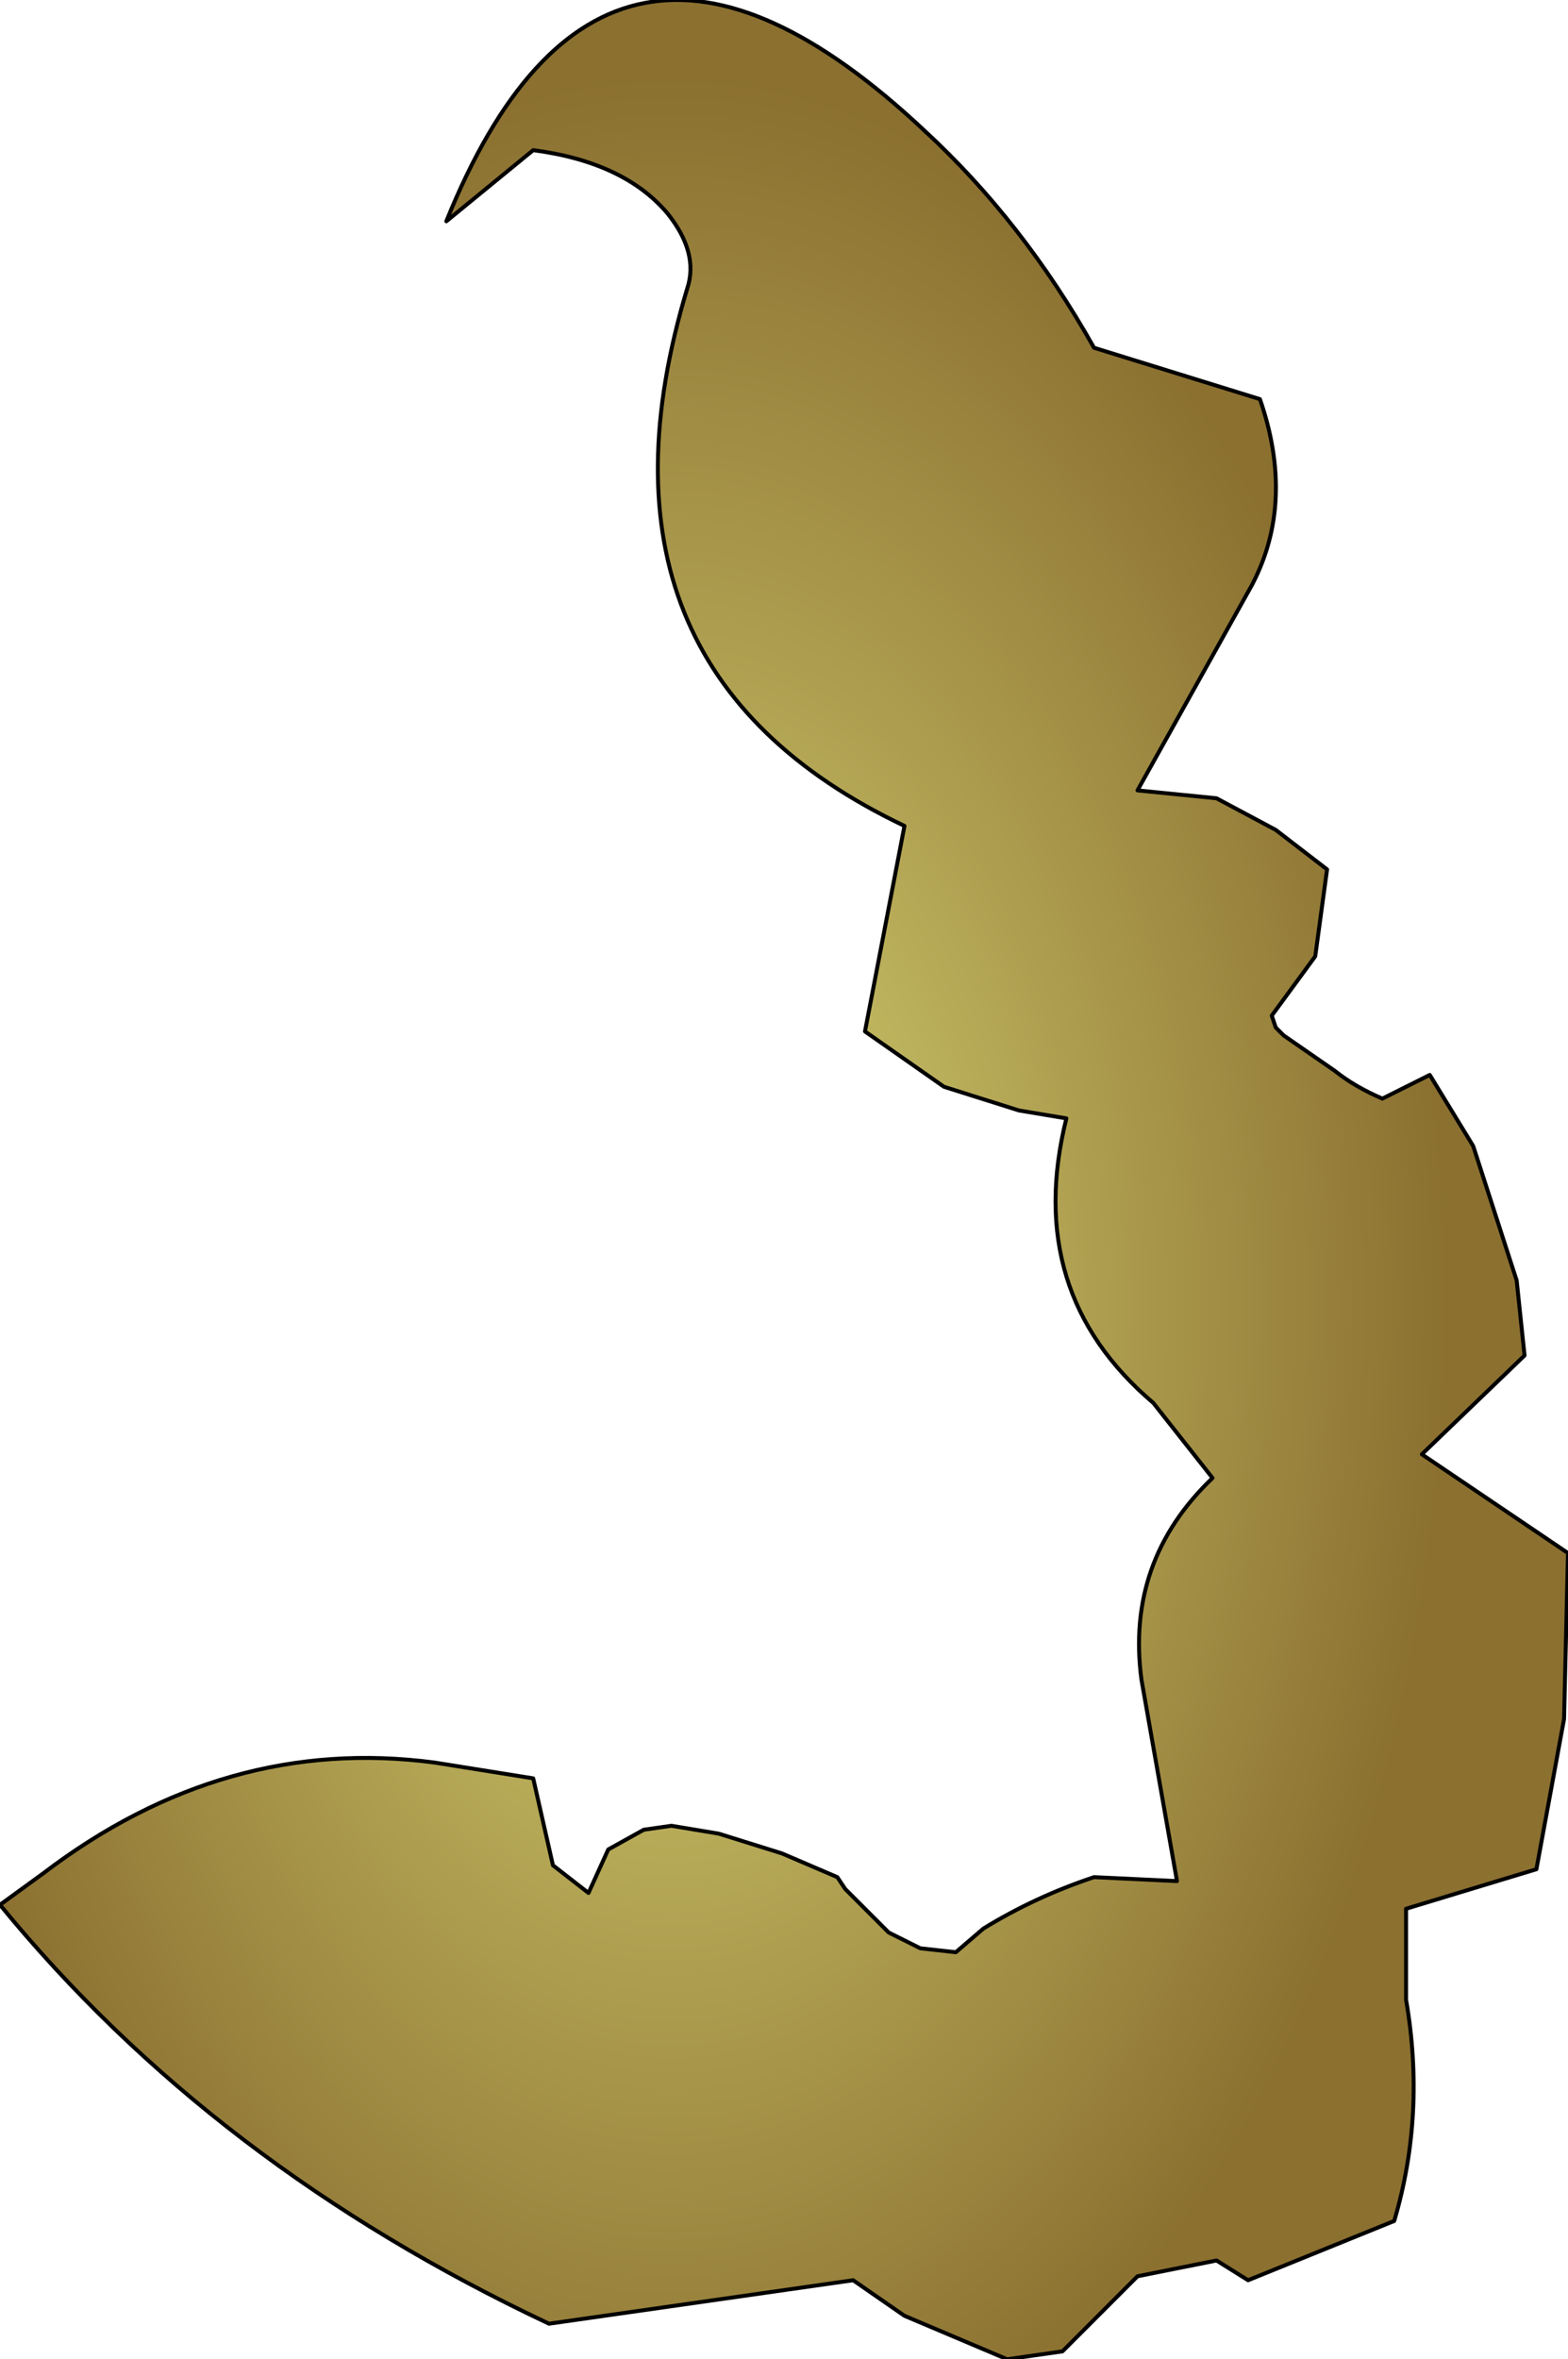 <?xml version="1.0" encoding="UTF-8" standalone="no"?>
<svg xmlns:xlink="http://www.w3.org/1999/xlink" height="29.85px" width="19.85px" xmlns="http://www.w3.org/2000/svg">
  <g transform="matrix(1.0, 0.0, 0.0, 1.0, 9.3, 17.75)">
    <path d="M4.55 -13.35 L6.65 -12.7 Q7.1 -11.4 6.55 -10.35 L5.1 -7.75 6.1 -7.65 6.85 -7.25 7.5 -6.75 7.35 -5.65 6.8 -4.9 6.85 -4.75 6.95 -4.65 7.6 -4.2 Q7.85 -4.0 8.2 -3.85 L8.8 -4.15 9.35 -3.25 9.9 -1.55 10.0 -0.6 8.7 0.65 10.55 1.9 10.5 4.0 10.15 5.9 8.5 6.4 8.5 7.55 Q8.75 9.0 8.35 10.35 L6.5 11.1 6.1 10.85 5.1 11.05 4.15 12.0 3.45 12.1 2.15 11.55 1.5 11.1 -2.35 11.65 Q-6.6 9.65 -9.3 6.35 L-8.75 5.95 Q-6.45 4.2 -3.8 4.55 L-2.55 4.75 -2.3 5.85 -1.85 6.2 -1.6 5.65 -1.15 5.4 -0.8 5.35 -0.2 5.45 0.6 5.7 1.3 6.0 1.4 6.15 1.7 6.45 1.95 6.7 2.35 6.9 2.8 6.95 3.15 6.65 Q3.8 6.25 4.55 6.0 L5.6 6.05 5.15 3.5 Q4.95 2.0 6.05 0.95 L5.3 0.0 Q3.65 -1.4 4.2 -3.6 L3.6 -3.7 2.65 -4.0 1.65 -4.7 2.15 -7.3 Q-2.05 -9.3 -0.6 -14.1 -0.45 -14.55 -0.85 -15.05 -1.4 -15.7 -2.55 -15.85 L-3.65 -14.95 Q-1.65 -19.9 2.4 -16.1 3.65 -14.95 4.55 -13.35" fill="url(#gradient0)" fill-rule="evenodd" stroke="none"/>
    <path d="M4.55 -13.35 L6.65 -12.7 Q7.1 -11.4 6.55 -10.35 L5.1 -7.75 6.1 -7.65 6.85 -7.25 7.5 -6.75 7.35 -5.65 6.8 -4.9 6.85 -4.75 6.95 -4.65 7.6 -4.2 Q7.85 -4.0 8.2 -3.85 L8.8 -4.15 9.35 -3.25 9.9 -1.55 10.0 -0.6 8.7 0.65 10.55 1.9 10.5 4.0 10.15 5.9 8.5 6.4 8.5 7.55 Q8.75 9.0 8.35 10.35 L6.5 11.1 6.1 10.85 5.1 11.05 4.15 12.0 3.45 12.1 2.15 11.55 1.5 11.1 -2.35 11.65 Q-6.6 9.65 -9.3 6.35 L-8.75 5.95 Q-6.45 4.2 -3.8 4.55 L-2.55 4.75 -2.3 5.85 -1.85 6.2 -1.6 5.65 -1.15 5.4 -0.8 5.35 -0.2 5.45 0.6 5.7 1.3 6.0 1.4 6.15 1.7 6.45 1.95 6.7 2.35 6.9 2.8 6.95 3.15 6.65 Q3.8 6.25 4.55 6.0 L5.6 6.05 5.15 3.5 Q4.95 2.0 6.05 0.95 L5.3 0.0 Q3.65 -1.4 4.2 -3.6 L3.6 -3.7 2.65 -4.0 1.65 -4.7 2.15 -7.3 Q-2.05 -9.3 -0.6 -14.1 -0.45 -14.55 -0.85 -15.05 -1.4 -15.7 -2.55 -15.85 L-3.65 -14.95 Q-1.65 -19.9 2.4 -16.1 3.65 -14.95 4.55 -13.35 Z" fill="none" stroke="#000000" stroke-linecap="round" stroke-linejoin="round" stroke-width="0.05"/>
  </g>
  <defs>
    <radialGradient cx="0" cy="0" gradientTransform="matrix(0.012, 0.0, 0.0, 0.019, -0.8, -1.25)" gradientUnits="userSpaceOnUse" id="gradient0" r="819.2" spreadMethod="pad">
      <stop offset="0.0" stop-color="#d7d675"/>
      <stop offset="1.0" stop-color="#8b7030"/>
    </radialGradient>
  </defs>
</svg>
